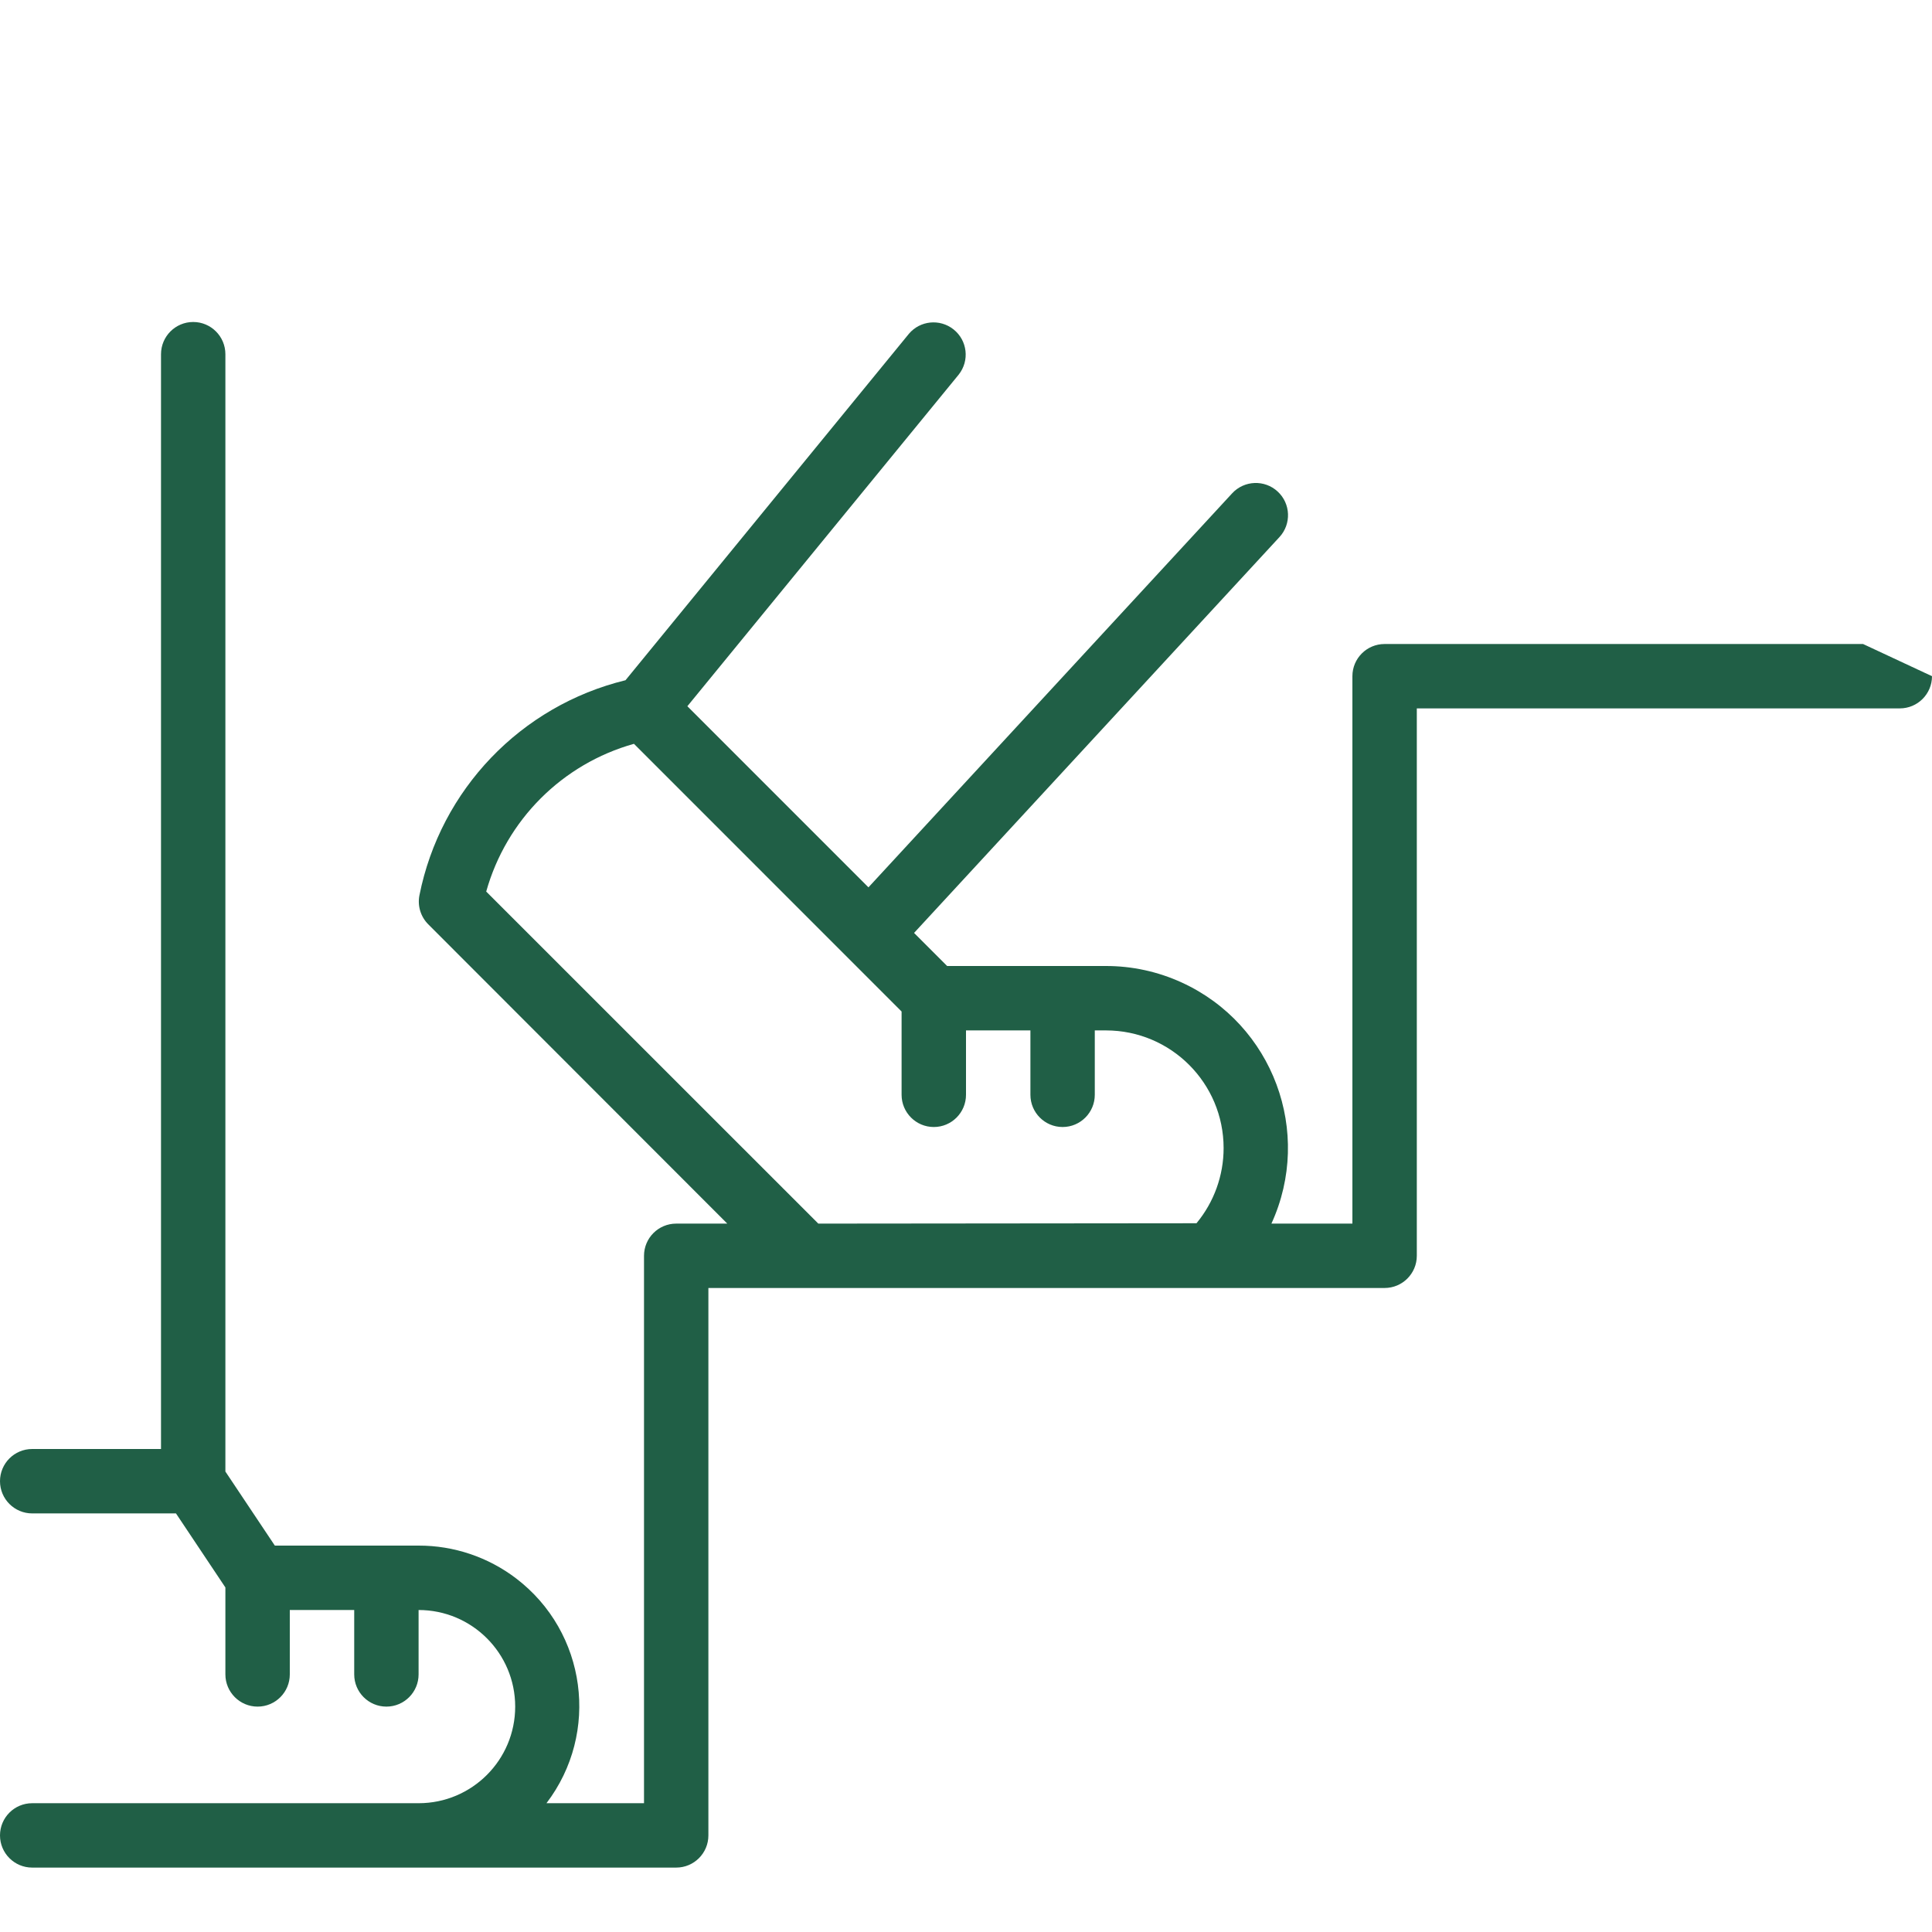 <svg width="59" height="59" viewBox="0 0 59 59" fill="none" xmlns="http://www.w3.org/2000/svg">
<g clip-path="url(#clip0)">
<path fill-rule="evenodd" clip-rule="evenodd" d="M47.288 19.667H42.283C41.74 19.667 41.3 20.107 41.3 20.65V37.367H38.827C40.104 34.577 38.877 31.281 36.088 30.004C35.361 29.671 34.572 29.499 33.773 29.5H28.924L27.914 28.49L39.073 16.401C39.441 16.002 39.417 15.379 39.018 15.011C38.619 14.642 37.996 14.666 37.627 15.066L26.521 27.098L20.991 21.567L29.278 11.439C29.615 11.013 29.544 10.395 29.118 10.058C28.701 9.728 28.098 9.788 27.756 10.194L19.102 20.773C15.906 21.553 13.452 24.114 12.809 27.34C12.745 27.662 12.846 27.994 13.077 28.226L22.21 37.367H20.65C20.107 37.367 19.667 37.807 19.667 38.35V55.067H16.688C18.328 52.915 17.913 49.842 15.761 48.202C14.905 47.55 13.859 47.198 12.783 47.2H8.393L6.883 44.938V10.817C6.883 10.274 6.443 9.833 5.9 9.833C5.357 9.833 4.917 10.274 4.917 10.817V44.25H0.983C0.44 44.25 0 44.69 0 45.233C0 45.776 0.44 46.217 0.983 46.217H5.374L6.883 48.478V51.133C6.883 51.676 7.324 52.117 7.867 52.117C8.41 52.117 8.85 51.676 8.85 51.133V49.167H10.817V51.133C10.817 51.676 11.257 52.117 11.8 52.117C12.343 52.117 12.783 51.676 12.783 51.133V49.167C14.413 49.167 15.733 50.487 15.733 52.117C15.733 53.746 14.413 55.067 12.783 55.067H0.983C0.44 55.067 0 55.507 0 56.05C0 56.593 0.44 57.033 0.983 57.033H20.65C21.193 57.033 21.633 56.593 21.633 56.05V39.333H42.283C42.826 39.333 43.267 38.893 43.267 38.35V21.633H58.017C58.56 21.633 59 21.193 59 20.65L56.895 19.667H49.302H47.288ZM36.542 37.356V37.352C37.075 36.707 37.367 35.897 37.367 35.061C37.367 33.076 35.758 31.467 33.773 31.467H33.433V33.433C33.433 33.976 32.993 34.417 32.45 34.417C31.907 34.417 31.467 33.976 31.467 33.433V31.467H29.5V33.433C29.5 33.976 29.06 34.417 28.517 34.417C27.974 34.417 27.533 33.976 27.533 33.433V30.89L19.36 22.715C17.172 23.328 15.462 25.038 14.848 27.227L24.99 37.367L36.542 37.356Z" fill="#205f46"/>
</g>
<defs>
<clipPath id="clip0">
<rect width="59" height="59" fill="white"/>
</clipPath>
</defs>
</svg>
